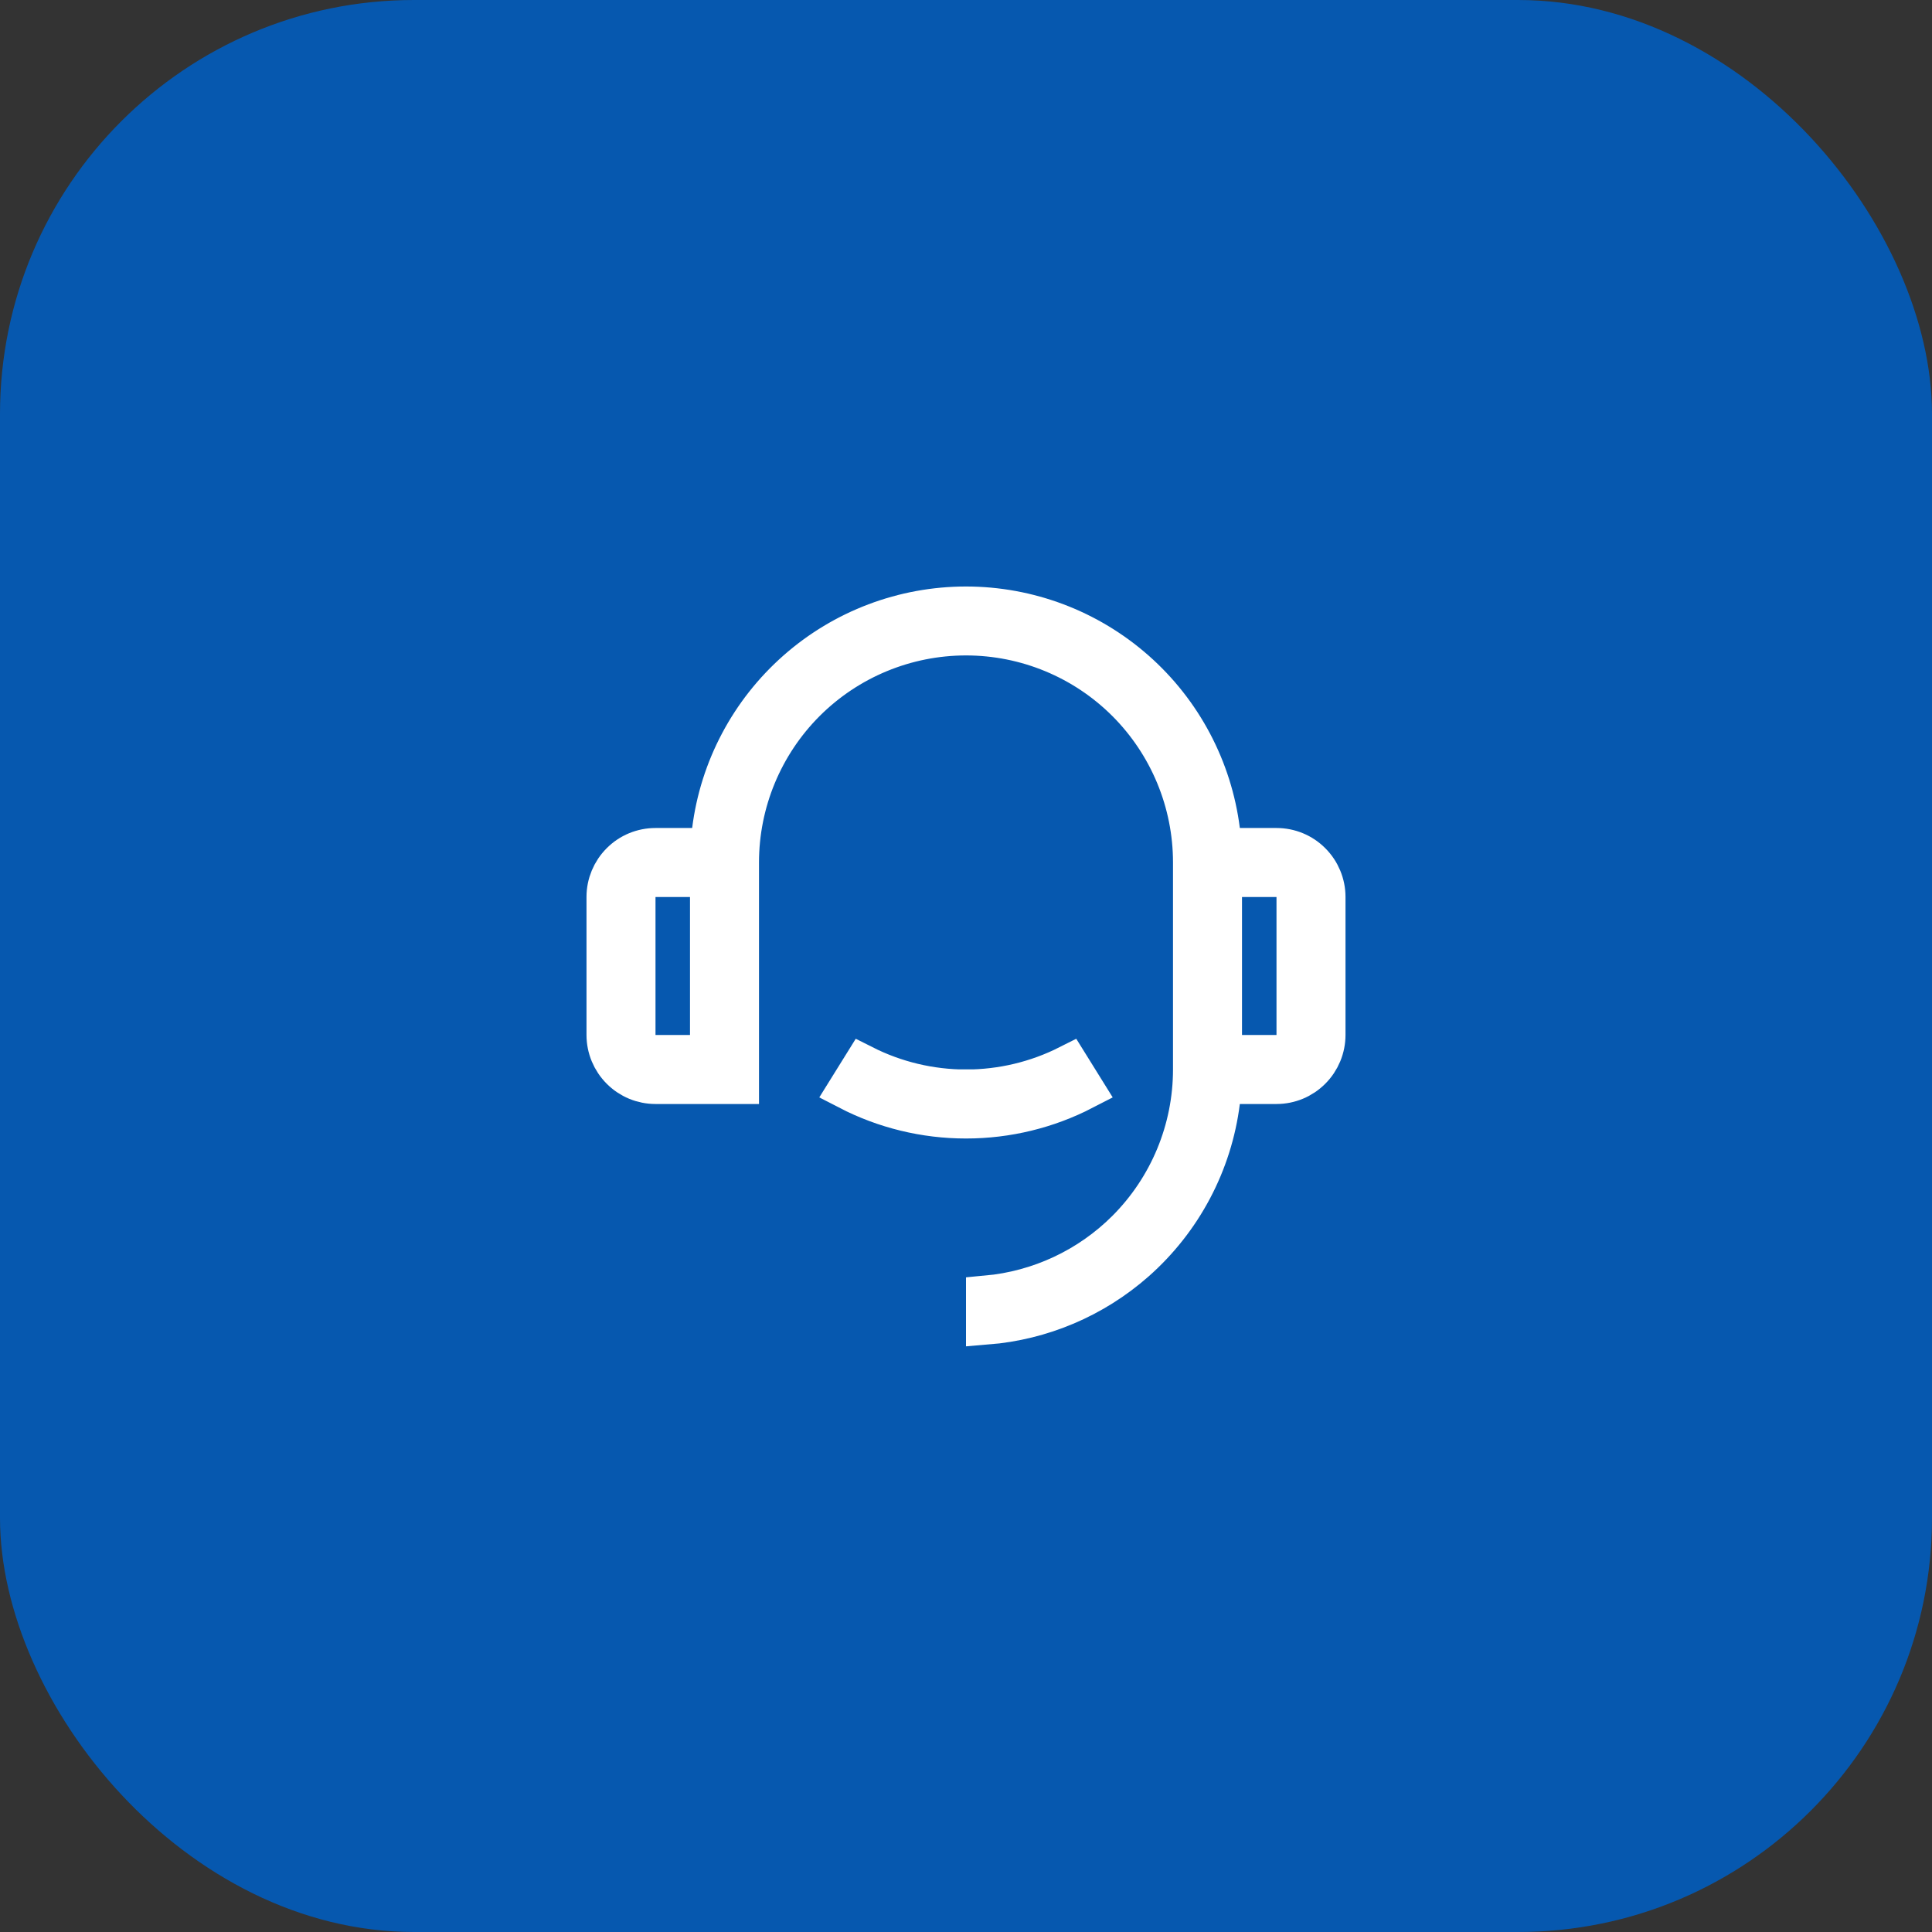 <svg width="28" height="28" viewBox="0 0 28 28" fill="none" xmlns="http://www.w3.org/2000/svg">
<rect x="0" y="0" width="28" height="28" fill="#333333" stroke="none"/>
<rect width="28" height="28" rx="6" fill="#0658AF"/>
<g clip-path="url(#clip0_5064_7634)">
<path d="M14 15.8C14.518 15.8 15.028 15.678 15.488 15.446L15.7 15.787C15.176 16.058 14.594 16.2 14.001 16.2L13.999 16.2C13.406 16.2 12.824 16.058 12.3 15.787L12.512 15.446C12.972 15.678 13.482 15.8 14 15.8ZM14 15.8C14 15.8 14 15.8 13.999 15.8L14 15.499L14.001 15.8C14 15.8 14 15.8 14 15.8ZM17.671 12.037L17.704 12.3H17.969H18.5C18.686 12.3 18.864 12.373 18.995 12.505C19.126 12.636 19.2 12.814 19.2 12.999V14.999C19.2 15.185 19.126 15.363 18.995 15.494C18.864 15.626 18.686 15.7 18.5 15.7H17.969H17.704L17.671 15.962C17.559 16.856 17.123 17.678 16.448 18.274C15.847 18.804 15.093 19.123 14.3 19.187V18.786C15.065 18.716 15.786 18.381 16.334 17.833C16.952 17.214 17.3 16.375 17.3 15.499V12.499C17.3 11.624 16.952 10.785 16.334 10.166C15.715 9.547 14.875 9.199 14 9.199C13.125 9.199 12.285 9.547 11.666 10.166C11.048 10.785 10.7 11.624 10.7 12.499V15.7H9.5C9.314 15.7 9.136 15.626 9.005 15.494C8.874 15.363 8.8 15.185 8.8 14.999V12.999C8.8 12.814 8.874 12.636 9.005 12.505C9.136 12.373 9.314 12.3 9.5 12.3H10.031H10.296L10.329 12.037C10.441 11.143 10.877 10.321 11.553 9.725C12.229 9.129 13.099 8.8 14 8.8C14.901 8.8 15.771 9.129 16.447 9.725C17.123 10.321 17.558 11.143 17.671 12.037ZM9.5 12.7H9.2V12.999V14.999V15.3H9.5H10H10.3V14.999V12.999V12.7H10H9.5ZM18 12.7H17.7V12.999V14.999V15.3H18H18.5H18.8V14.999V12.999V12.7H18.5H18Z" stroke="white" stroke-width="0.6"/>
</g>
<defs>
<clipPath id="clip0_5064_7634">
<rect width="12" height="12" fill="white" transform="translate(8 8)"/>
</clipPath>
</defs>
</svg>
